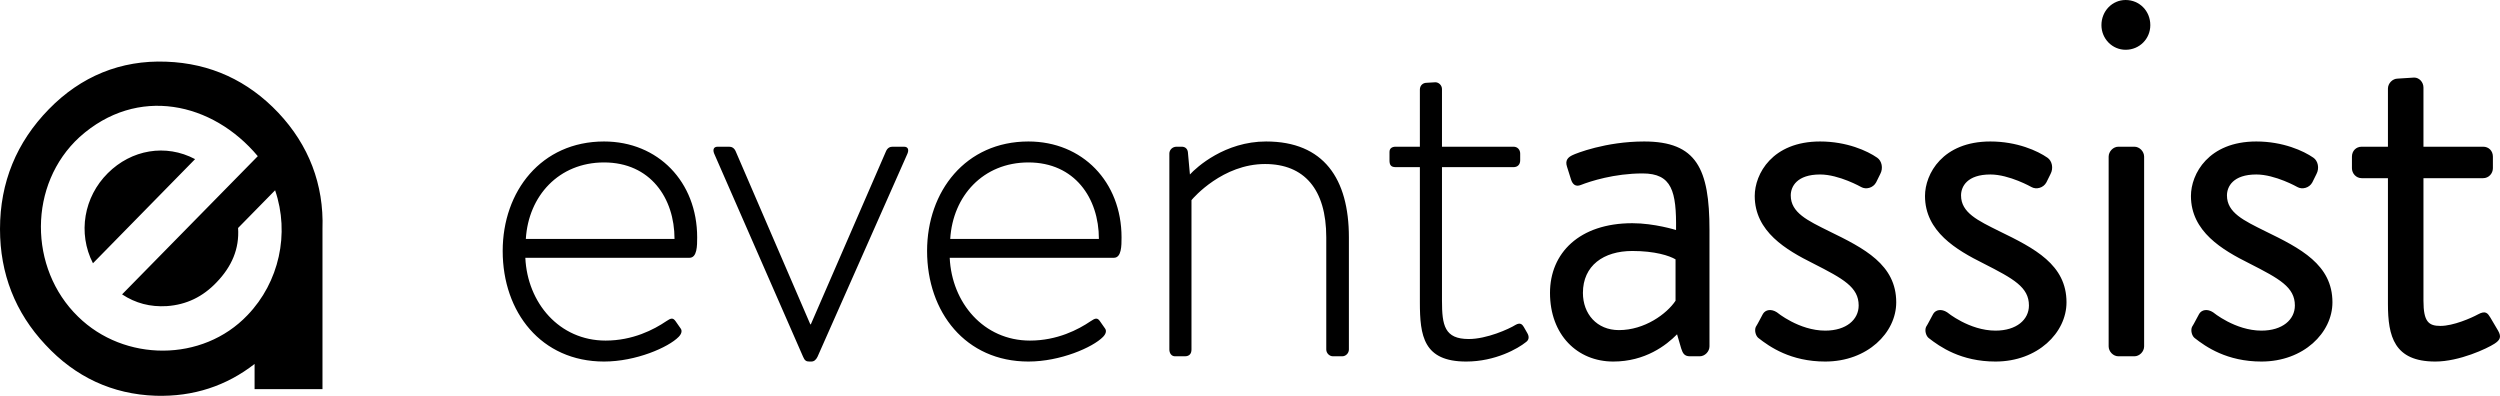 <?xml version="1.0" encoding="UTF-8" standalone="no"?>
<svg width="120px" height="19px" viewBox="0 0 120 19" version="1.1" xmlns="http://www.w3.org/2000/svg" xmlns:xlink="http://www.w3.org/1999/xlink" xmlns:sketch="http://www.bohemiancoding.com/sketch/ns">
    <!-- Generator: Sketch 3.3.2 (12043) - http://www.bohemiancoding.com/sketch -->
    <title>logo-ea-full-black@3x</title>
    <desc>Created with Sketch.</desc>
    <defs></defs>
    <g id="Invite-emails" stroke="none" stroke-width="1" fill="none" fill-rule="evenodd" sketch:type="MSPage">
        <path d="M13.366,5.419 C11.899,3.867 10.096,3.037 7.979,2.961 C5.796,2.876 3.883,3.664 2.343,5.244 C0.796,6.826 0,8.753 0,10.992 C0,13.13 0.728,15.002 2.182,16.549 C3.613,18.092 5.388,18.925 7.471,18.996 C9.288,19.051 10.872,18.518 12.22,17.47 L12.22,18.679 L15.479,18.679 L15.479,10.983 C15.552,8.853 14.817,6.961 13.366,5.419 L13.366,5.419 Z M5.174,8.313 C4.031,9.447 3.72,11.184 4.462,12.637 L9.364,7.638 C7.953,6.89 6.305,7.184 5.174,8.313 M11.883,15.124 C9.721,17.399 5.961,17.375 3.747,15.198 C1.365,12.882 1.35,8.84 3.82,6.578 C6.593,4.089 10.209,4.909 12.374,7.496 L5.86,14.13 C6.506,14.556 7.212,14.741 8.007,14.693 C8.952,14.628 9.739,14.243 10.397,13.55 C11.123,12.796 11.495,11.943 11.428,10.943 L13.205,9.133 C13.917,11.215 13.397,13.549 11.883,15.124 Z M28.994,6.791 C31.587,6.791 33.464,8.727 33.464,11.393 C33.464,11.796 33.464,12.374 33.094,12.374 L25.216,12.374 C25.314,14.536 26.845,16.348 29.068,16.348 C30.377,16.348 31.389,15.82 31.982,15.417 C32.204,15.266 32.303,15.241 32.427,15.417 L32.673,15.769 C32.748,15.87 32.723,16.021 32.574,16.171 C32.08,16.675 30.526,17.354 28.994,17.354 C25.981,17.354 24.129,14.99 24.129,12.047 C24.129,9.18 25.981,6.791 28.994,6.791 Z M32.377,11.468 C32.377,9.507 31.216,7.797 28.994,7.797 C26.821,7.797 25.364,9.406 25.24,11.468 L32.377,11.468 Z M34.301,7.42 C34.203,7.218 34.227,7.042 34.45,7.042 L34.993,7.042 C35.117,7.042 35.24,7.092 35.315,7.268 L38.895,15.568 L38.92,15.568 L42.525,7.268 C42.599,7.092 42.722,7.042 42.846,7.042 L43.389,7.042 C43.612,7.042 43.637,7.218 43.538,7.42 L39.24,17.127 C39.166,17.278 39.068,17.354 38.944,17.354 L38.845,17.354 C38.697,17.354 38.623,17.303 38.549,17.127 L34.301,7.42 Z M49.364,6.791 C51.957,6.791 53.834,8.727 53.834,11.393 C53.834,11.796 53.834,12.374 53.464,12.374 L45.586,12.374 C45.685,14.536 47.216,16.348 49.438,16.348 C50.747,16.348 51.76,15.82 52.352,15.417 C52.574,15.266 52.674,15.241 52.797,15.417 L53.043,15.769 C53.118,15.87 53.093,16.021 52.945,16.171 C52.451,16.675 50.896,17.354 49.364,17.354 C46.352,17.354 44.5,14.99 44.5,12.047 C44.5,9.18 46.352,6.791 49.364,6.791 Z M52.747,11.468 C52.747,9.507 51.586,7.797 49.364,7.797 C47.191,7.797 45.734,9.406 45.611,11.468 L52.747,11.468 Z M56.129,7.37 C56.129,7.193 56.278,7.042 56.475,7.042 L56.721,7.042 C56.895,7.042 56.993,7.143 57.018,7.294 L57.116,8.375 C57.438,8.023 58.796,6.791 60.772,6.791 C63.538,6.791 64.747,8.577 64.747,11.393 L64.747,16.775 C64.747,16.951 64.6,17.102 64.426,17.102 L63.983,17.102 C63.809,17.102 63.661,16.951 63.661,16.775 L63.661,11.393 C63.661,9.079 62.599,7.873 60.722,7.873 C58.697,7.873 57.29,9.482 57.191,9.607 L57.191,16.775 C57.191,16.976 57.092,17.102 56.87,17.102 L56.4,17.102 C56.228,17.102 56.129,16.951 56.129,16.775 L56.129,7.37 Z M68.154,8.023 L66.994,8.023 C66.746,8.023 66.696,7.897 66.696,7.696 L66.696,7.294 C66.696,7.117 66.821,7.042 66.994,7.042 L68.154,7.042 L68.154,4.301 C68.154,4.1 68.302,3.974 68.475,3.974 L68.895,3.949 C69.067,3.949 69.215,4.1 69.215,4.275 L69.215,7.042 L72.649,7.042 C72.846,7.042 72.969,7.193 72.969,7.37 L72.969,7.696 C72.969,7.897 72.846,8.023 72.649,8.023 L69.215,8.023 L69.215,14.436 C69.215,15.619 69.339,16.273 70.5,16.273 C71.364,16.273 72.426,15.795 72.747,15.594 C72.969,15.468 73.068,15.568 73.142,15.694 L73.315,15.996 C73.413,16.171 73.389,16.323 73.241,16.424 C72.87,16.725 71.783,17.354 70.377,17.354 C68.326,17.354 68.154,16.122 68.154,14.512 L68.154,8.023 Z M78.351,10.714 C79.413,10.714 80.45,11.041 80.45,11.041 C80.475,9.18 80.253,8.325 78.845,8.325 C77.487,8.325 76.327,8.702 75.882,8.878 C75.635,8.979 75.487,8.853 75.413,8.627 L75.215,7.998 C75.116,7.696 75.264,7.546 75.487,7.444 C75.635,7.37 77.067,6.791 78.919,6.791 C81.438,6.791 82.055,8.099 82.055,11.041 L82.055,16.625 C82.055,16.876 81.833,17.102 81.586,17.102 L81.117,17.102 C80.845,17.102 80.771,16.951 80.697,16.725 L80.499,16.046 C79.981,16.574 78.969,17.354 77.437,17.354 C75.709,17.354 74.4,16.071 74.4,14.059 C74.4,12.147 75.808,10.714 78.351,10.714 Z M77.709,15.845 C78.944,15.845 80.006,15.065 80.426,14.436 L80.426,12.449 C80.129,12.273 79.438,12.047 78.351,12.047 C76.968,12.047 75.98,12.751 75.98,14.059 C75.98,15.065 76.647,15.845 77.709,15.845 Z M84.277,15.694 C84.376,15.543 84.549,15.191 84.622,15.065 C84.746,14.863 85.017,14.814 85.29,14.99 C85.29,14.99 86.351,15.87 87.61,15.87 C88.623,15.87 89.216,15.342 89.216,14.663 C89.216,13.783 88.475,13.38 87.043,12.65 C85.734,11.997 84.227,11.117 84.227,9.406 C84.227,8.351 85.067,6.791 87.364,6.791 C88.648,6.791 89.636,7.243 90.105,7.57 C90.328,7.721 90.402,8.074 90.253,8.351 L90.055,8.752 C89.907,9.029 89.562,9.105 89.339,8.979 C89.339,8.979 88.277,8.375 87.364,8.375 C86.253,8.375 85.956,8.954 85.956,9.381 C85.956,10.212 86.771,10.588 87.784,11.092 C89.487,11.921 91.019,12.701 91.019,14.512 C91.019,15.97 89.636,17.354 87.61,17.354 C85.956,17.354 84.944,16.649 84.401,16.222 C84.277,16.122 84.203,15.87 84.277,15.694 Z M92.45,15.694 C92.548,15.543 92.721,15.191 92.795,15.065 C92.918,14.863 93.19,14.814 93.462,14.99 C93.462,14.99 94.524,15.87 95.784,15.87 C96.796,15.87 97.389,15.342 97.389,14.663 C97.389,13.783 96.648,13.38 95.216,12.65 C93.907,11.997 92.4,11.117 92.4,9.406 C92.4,8.351 93.24,6.791 95.537,6.791 C96.821,6.791 97.808,7.243 98.278,7.57 C98.5,7.721 98.575,8.074 98.426,8.351 L98.228,8.752 C98.08,9.029 97.734,9.105 97.512,8.979 C97.512,8.979 96.45,8.375 95.537,8.375 C94.425,8.375 94.13,8.954 94.13,9.381 C94.13,10.212 94.944,10.588 95.956,11.092 C97.66,11.921 99.192,12.701 99.192,14.512 C99.192,15.97 97.808,17.354 95.784,17.354 C94.13,17.354 93.116,16.649 92.573,16.222 C92.45,16.122 92.375,15.87 92.45,15.694 Z M100.869,1.207 C100.869,0.529 101.388,0 102.03,0 C102.697,0 103.215,0.529 103.215,1.207 C103.215,1.861 102.697,2.389 102.03,2.389 C101.388,2.389 100.869,1.861 100.869,1.207 Z M101.215,7.52 C101.215,7.268 101.436,7.042 101.683,7.042 L102.449,7.042 C102.697,7.042 102.918,7.268 102.918,7.52 L102.918,16.625 C102.918,16.876 102.697,17.102 102.449,17.102 L101.683,17.102 C101.436,17.102 101.215,16.876 101.215,16.625 L101.215,7.52 Z M105.215,15.694 C105.314,15.543 105.486,15.191 105.561,15.065 C105.684,14.863 105.956,14.814 106.227,14.99 C106.227,14.99 107.289,15.87 108.549,15.87 C109.561,15.87 110.154,15.342 110.154,14.663 C110.154,13.783 109.412,13.38 107.981,12.65 C106.671,11.997 105.165,11.117 105.165,9.406 C105.165,8.351 106.005,6.791 108.302,6.791 C109.586,6.791 110.573,7.243 111.043,7.57 C111.265,7.721 111.339,8.074 111.191,8.351 L110.993,8.752 C110.846,9.029 110.499,9.105 110.277,8.979 C110.277,8.979 109.215,8.375 108.302,8.375 C107.19,8.375 106.894,8.954 106.894,9.381 C106.894,10.212 107.709,10.588 108.721,11.092 C110.425,11.921 111.957,12.701 111.957,14.512 C111.957,15.97 110.573,17.354 108.549,17.354 C106.894,17.354 105.881,16.649 105.339,16.222 C105.215,16.122 105.141,15.87 105.215,15.694 Z M114.621,8.552 L113.362,8.552 C113.091,8.552 112.893,8.325 112.893,8.074 L112.893,7.52 C112.893,7.243 113.091,7.042 113.362,7.042 L114.621,7.042 L114.621,4.251 C114.621,3.999 114.844,3.773 115.091,3.773 L115.881,3.723 C116.128,3.723 116.326,3.949 116.326,4.2 L116.326,7.042 L119.19,7.042 C119.462,7.042 119.659,7.243 119.659,7.52 L119.659,8.074 C119.659,8.325 119.462,8.552 119.19,8.552 L116.326,8.552 L116.326,14.436 C116.326,15.442 116.573,15.644 117.14,15.644 C117.758,15.644 118.622,15.266 118.943,15.09 C119.314,14.888 119.412,15.04 119.536,15.241 L119.907,15.87 C120.08,16.171 120.006,16.323 119.734,16.499 C119.387,16.725 118.055,17.354 116.894,17.354 C114.918,17.354 114.621,16.147 114.621,14.587 L114.621,8.552 Z" id="logo-ea-full-black" fill="#000000" sketch:type="MSShapeGroup"></path>
    </g>
</svg>